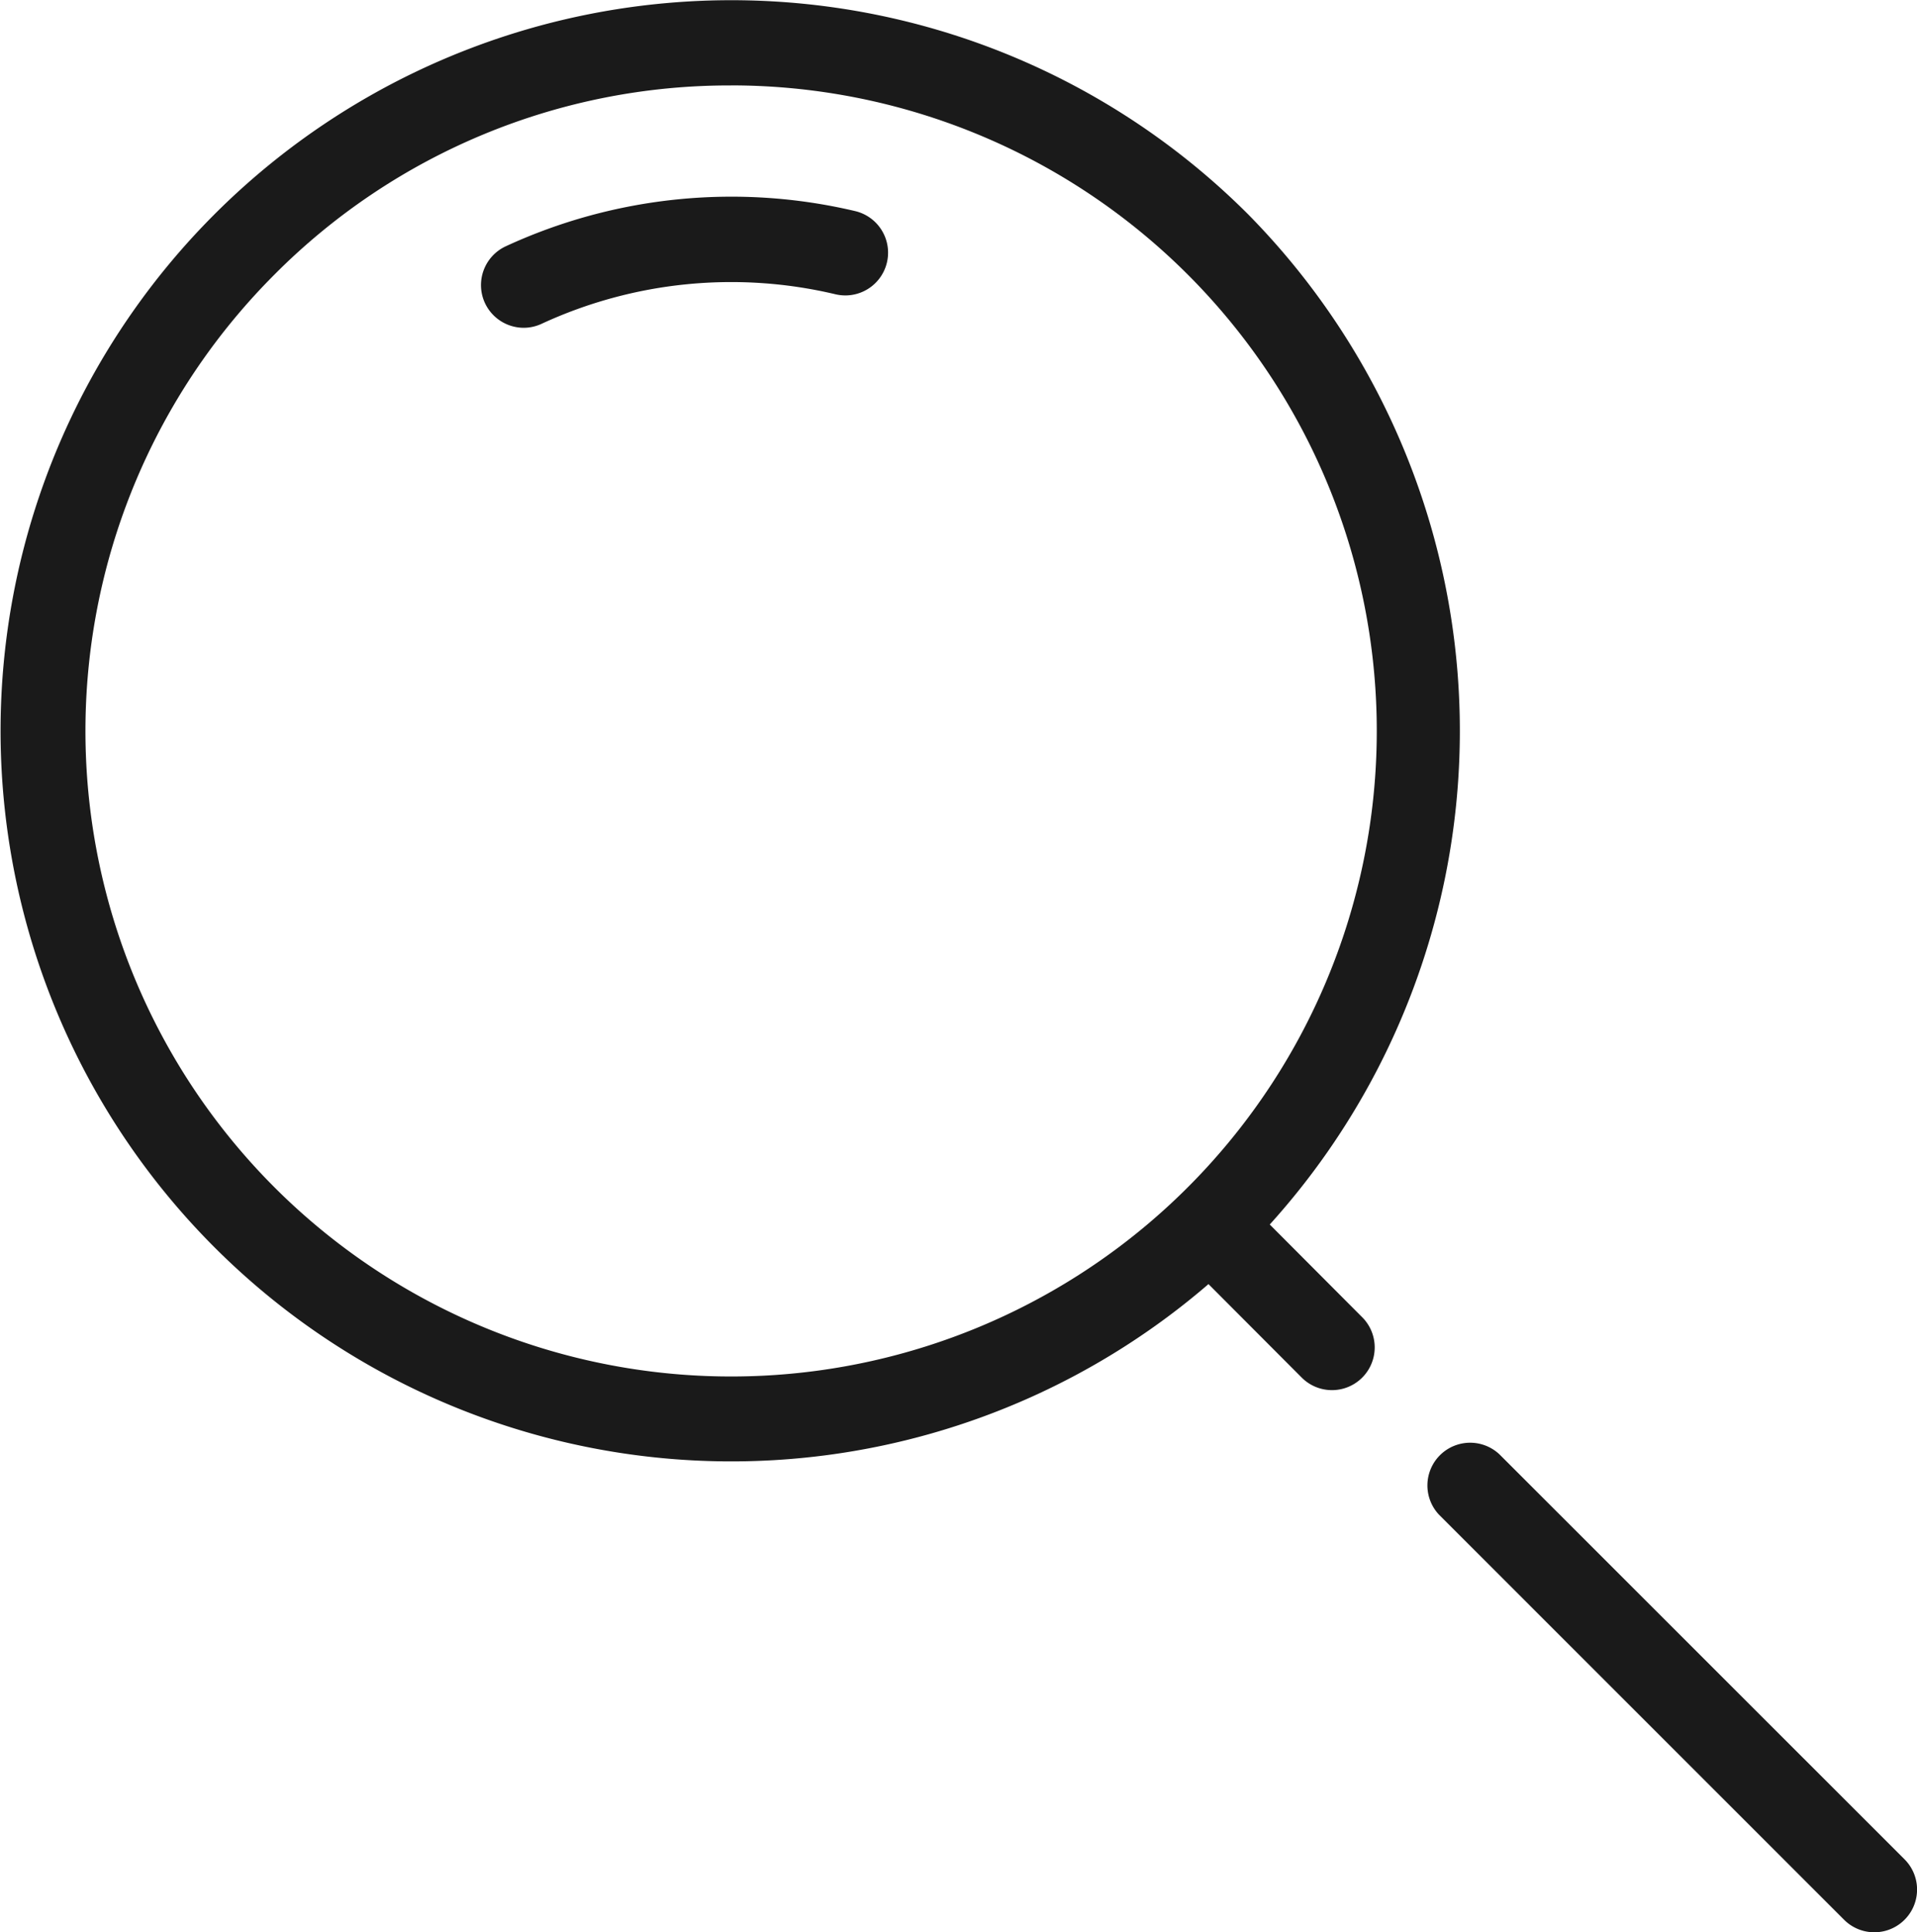 <svg id="value-ico-1" xmlns="http://www.w3.org/2000/svg" width="38.942" height="39.256" viewBox="0 0 38.942 39.256">
  <path id="Path_5389" data-name="Path 5389" d="M303.535,611.4a.868.868,0,0,0-1.227,1.227l8.228,8.229a.868.868,0,0,0,1.228-1.228Z" transform="translate(-273.075 -581.851)" fill="#1a1a1a"/>
  <path id="Path_5390" data-name="Path 5390" d="M284.85,592.56a14.955,14.955,0,0,0-.445-20.53,14.844,14.844,0,1,0-.8,21.741l1.9,1.905a.868.868,0,0,0,1.227-1.228Zm-10.945-23.144a13.116,13.116,0,1,1-9.272,3.842A13.028,13.028,0,0,1,273.906,569.417Z" transform="translate(-259.056 -567.681)" fill="#1a1a1a"/>
  <path id="Path_5391" data-name="Path 5391" d="M274.417,576.274a.862.862,0,0,0,.366-.081,9.171,9.171,0,0,1,5.97-.6.868.868,0,0,0,.4-1.69,10.926,10.926,0,0,0-7.1.716.869.869,0,0,0-.421,1.152A.871.871,0,0,0,274.417,576.274Z" transform="translate(-263.781 -569.614)" fill="#1a1a1a"/>
</svg>

